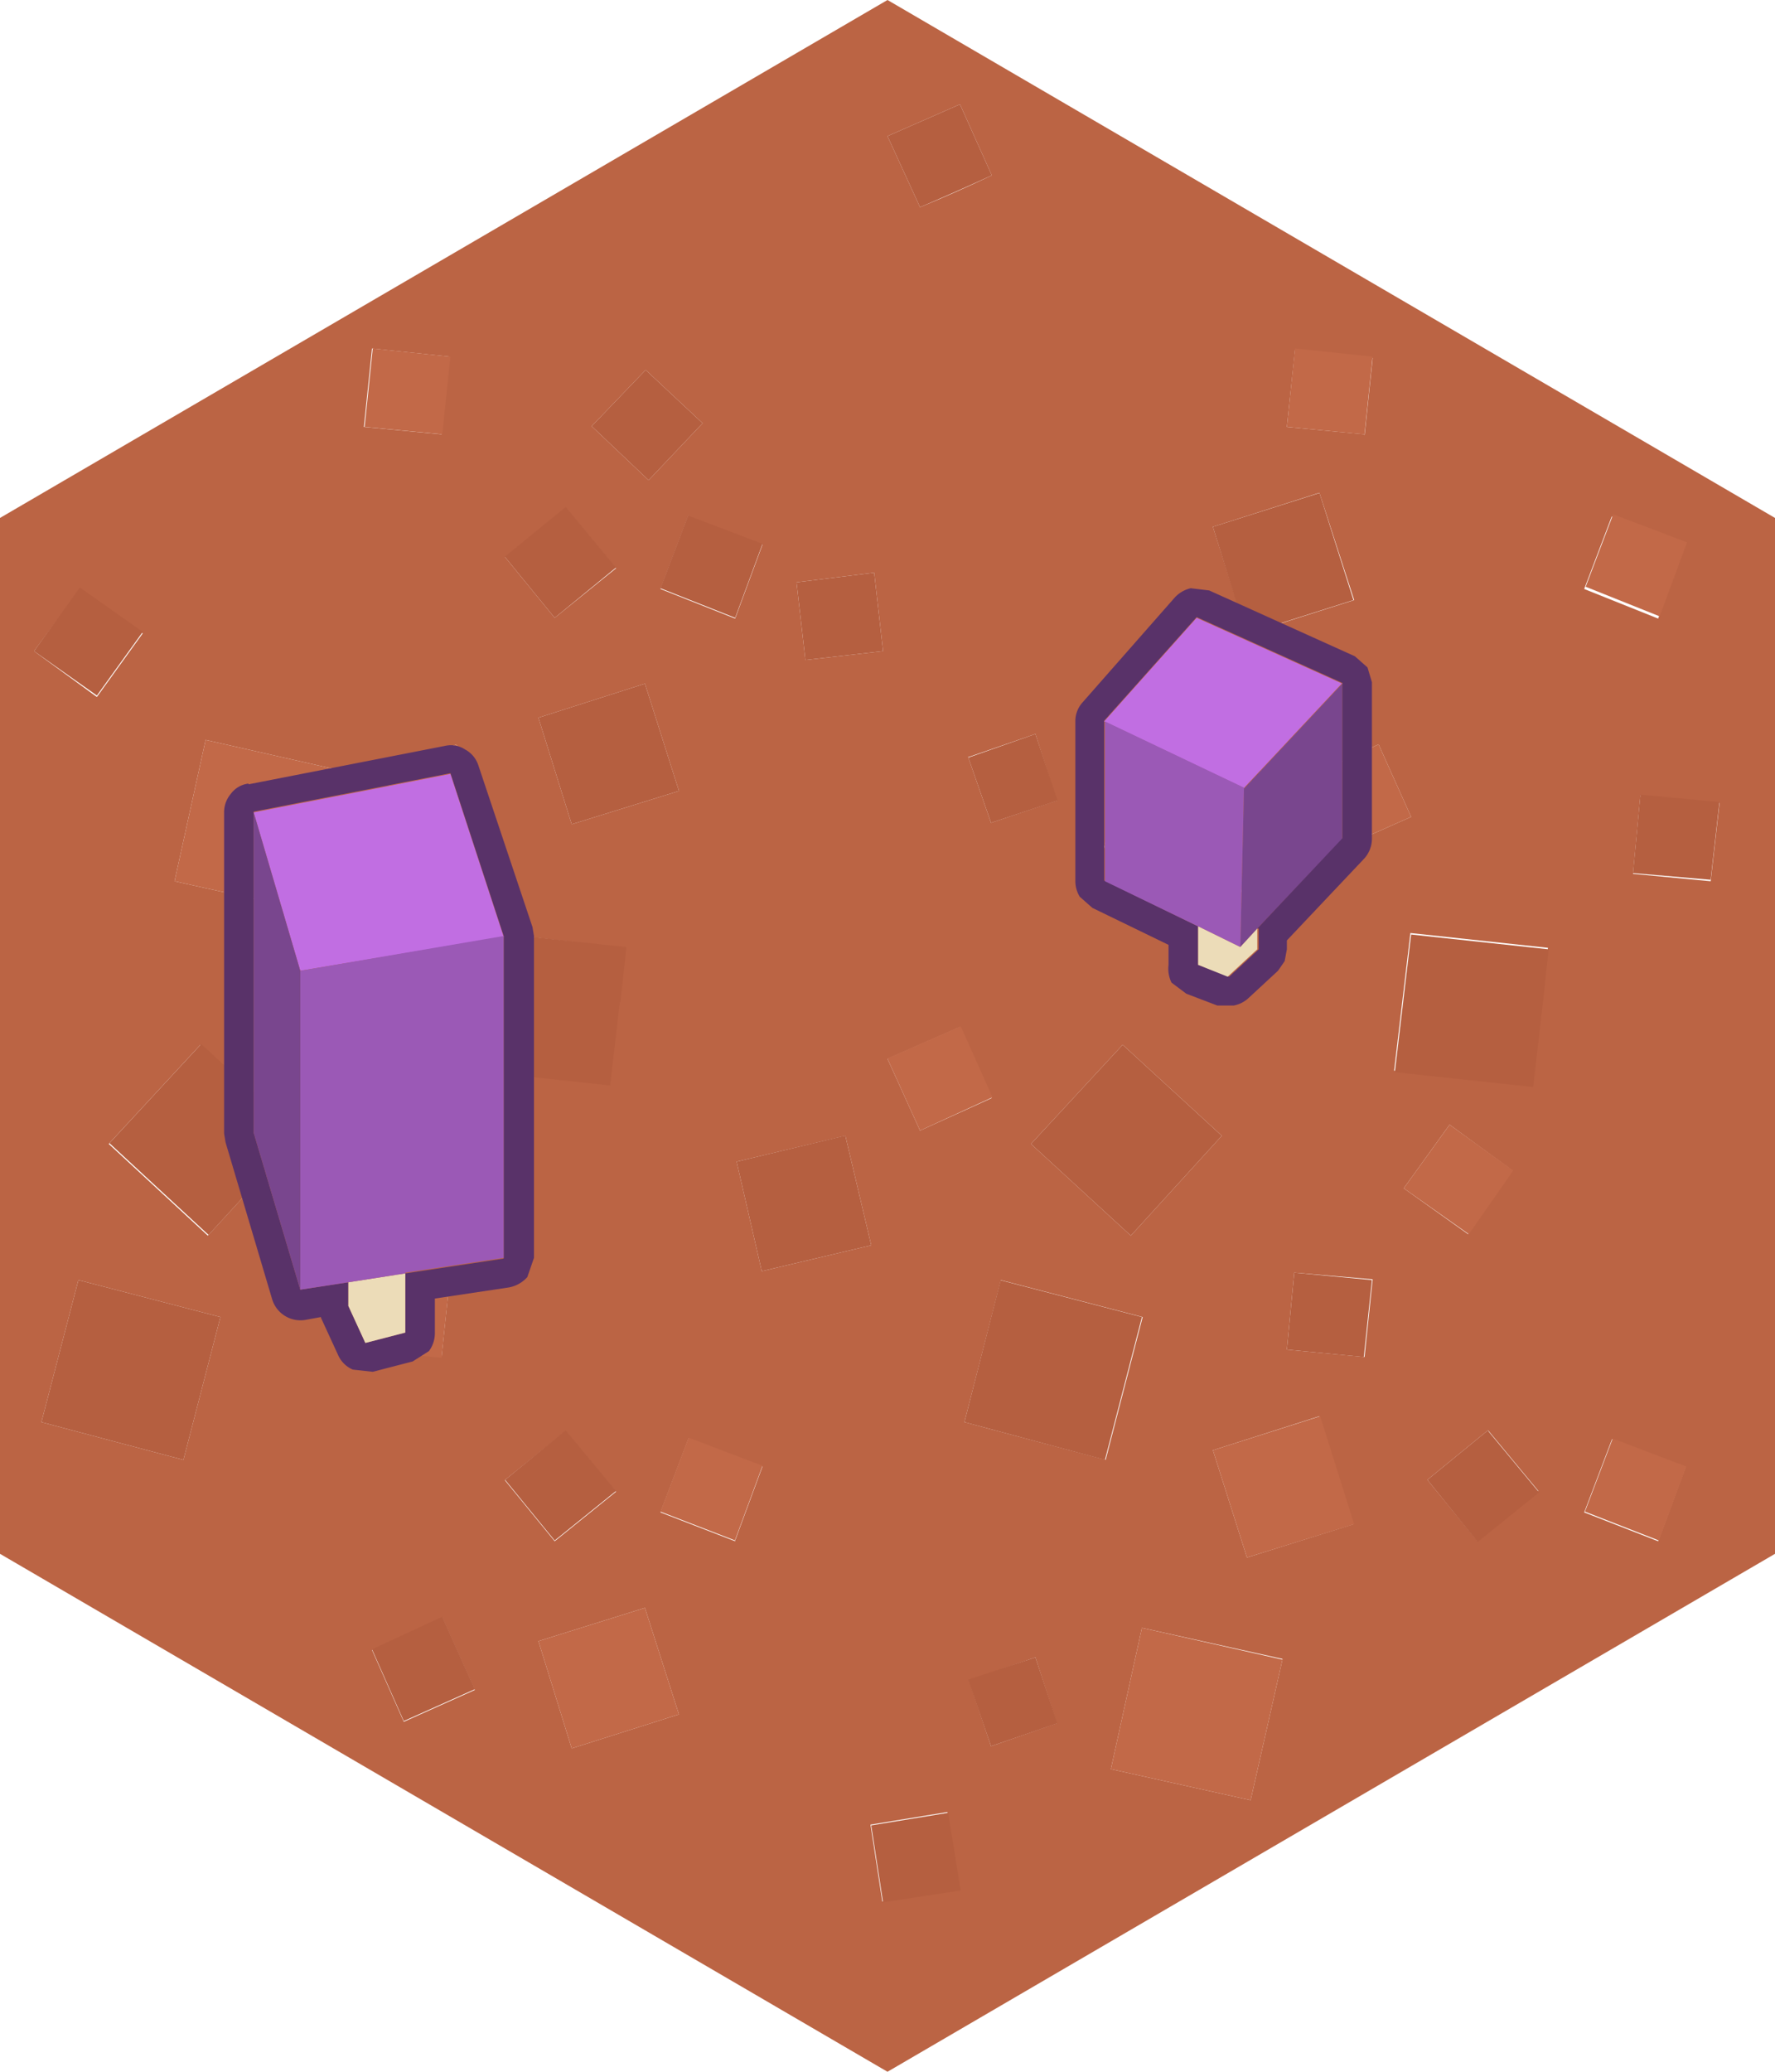 <svg xmlns="http://www.w3.org/2000/svg" viewBox="0 0 120 140"><defs><style>.cls-1{fill:#bb6444;}.cls-2{fill:#c26948;}.cls-3{fill:#b55f40;}.cls-4{fill:#593269;}.cls-5{fill:#c16ee2;}.cls-6{fill:#ecdcb8;}.cls-7{fill:#9b59b6;}.cls-8{fill:#79468e;}</style></defs><title>Asset 71</title><g id="Layer_2" data-name="Layer 2"><g id="Layer_1-2" data-name="Layer 1"><path class="cls-1" d="M109,34.8l-1.9,5,5,2,1.85-5-5-1.9m7.3,19.35-5.35-.5-.5,5.3,5.25.5.6-5.3m-24-24.8.55-5.25-5.25-.55L87,28.85l5.25.5M95.4,55.2l-2.2-4.9-4.8,2.2,2.15,4.85L95.4,55.2M43.65,25,40,28.8l3.85,3.65L47.5,28.6,43.65,25M2.3,44l4.25,3.1,3.1-4.3-4.25-3L2.3,44M26.05,52.5l2.15,4.85L33,55.2l-2.15-4.9-4.8,2.2m-2.65-.35L13.9,50l-2.1,9.55,9.45,2.1,2.15-9.5m6.45-22.8.55-5.25-5.25-.55-.55,5.3,5.25.5M89.2,33.3,82,35.6l2.3,7.25,7.25-2.3L89.2,33.3M85.75,52.15,76.25,50l-2.1,9.55,9.45,2.1,2.15-9.5m-20.3-1L67,55.6l4.45-1.5L70,49.6l-4.5,1.55M59.7,44l-.6-5.3-5.25.65.6,5.25L59.7,44M62.2,14q2.44-1,4.85-2.15L64.9,7.05,60,9.2,62.2,14M36.4,48.5l2.25,7.2,7.25-2.25L43.6,46.2l-7.2,2.3M34.15,37.65l3.35,4.1,4.15-3.35-3.4-4.1-4.1,3.35m12.4-2.85-1.9,5,5.05,2,1.85-5-5-1.9M60,0l60,35v70L60,140,0,105V35L60,0M57.15,76.75h0L49.8,78.5l1.7,7.4,7.4-1.75-1.75-7.4m25.45,0L75.9,70.6l-6.2,6.7,6.75,6.2,6.15-6.75M60,71.55l2.2,4.85,4.85-2.2L64.9,69.4,60,71.55m7.65,15L65.2,96.1l9.55,2.55L77.25,89l-9.6-2.5M82,98l2.3,7.25L91.5,103l-2.3-7.3L82,98M49.7,104.1l1.85-5-5-1.9-1.9,5,5.05,1.95M12.4,98.65,14.9,89,5.3,86.5,2.8,96.1l9.6,2.55m7.85-21.9-6.7-6.15-6.2,6.7,6.7,6.2,6.2-6.75m21.65-9,.4-3.7L33,63,31.9,72.3l9.3,1,.65-5.6h0M87.5,86,87,91.2l5.25.5.55-5.25L87.5,86M25.15,86,24.6,91.2l5.25.5.55-5.25L25.15,86m0,25.5,2.15,4.85,4.8-2.15-2.2-4.9-4.75,2.2m9-11.45,3.35,4.1,4.15-3.35-3.4-4.1L34.15,100M86.7,112.1,77.2,110l-2.1,9.55,9.45,2.1,2.15-9.5m-48.05,6,7.25-2.3-2.3-7.2-7.2,2.25,2.25,7.25m25.4,4.3-5.2.85.8,5.2,5.25-.8-.85-5.25m7.4-6L70,112l-4.5,1.55L67,118l4.45-1.55M98,76l-3.1,4.3,4.35,3.1,3-4.3L98,76m2.6,20.65L96.5,100l3.35,4.1,4.15-3.35-3.4-4.1m3-23.3.65-5.6h0l.4-3.7-9.3-1-1.1,9.3,9.3,1M109,97.2l-1.9,5,5,1.95,1.85-5-5-1.9"/><path class="cls-2" d="M109,97.2l5,1.9-1.85,5-5-1.95,1.9-5m0-62.4,5,1.9-1.85,5-5-2,1.9-5M95.4,55.2l-4.85,2.15L88.4,52.5l4.8-2.2,2.2,4.9M92.2,29.35,87,28.85l.55-5.3,5.25.55-.55,5.25m-62.35,0-5.25-.5.55-5.3,5.25.55-.55,5.25M23.4,52.15l-2.15,9.5-9.45-2.1L13.9,50l9.5,2.15m2.65.35,4.8-2.2L33,55.2l-4.8,2.15L26.05,52.5m34,19,4.9-2.15,2.15,4.8L62.2,76.4,60,71.55M49.7,104.1l-5.05-1.95,1.9-5,5,1.9-1.85,5M82,98l7.25-2.3,2.3,7.3-7.25,2.25L82,98M25.15,86l5.25.5-.55,5.25-5.25-.5L25.15,86m13.5,32.15-2.25-7.25,7.2-2.25,2.3,7.2-7.25,2.3m48.05-6-2.15,9.5-9.45-2.1L77.2,110l9.5,2.15M98,76l4.3,3.1-3,4.3L94.9,80.3,98,76"/><path class="cls-3" d="M116.25,54.15l-.6,5.3L110.4,59l.5-5.3,5.35.5M2.3,44,5.4,39.7l4.25,3-3.1,4.3L2.3,44M43.65,25,47.5,28.6l-3.65,3.85L40,28.8,43.65,25m2.9,9.85,5,1.9-1.85,5-5.05-2,1.9-5m-12.4,2.85,4.1-3.35,3.4,4.1L37.5,41.75l-3.35-4.1M36.4,48.5l7.2-2.3,2.3,7.25L38.65,55.7,36.4,48.5M62.2,14,60,9.2l4.9-2.15,2.15,4.8q-2.4,1.1-4.85,2.15M59.7,44l-5.25.6-.6-5.25,5.25-.65.6,5.3m5.75,7.2L70,49.6l1.5,4.5L67,55.6l-1.55-4.45m20.3,1-2.15,9.5-9.45-2.1L76.25,50l9.5,2.15M89.2,33.3l2.3,7.25-7.25,2.3L82,35.6l7.25-2.3M82.6,76.75,76.45,83.5,69.7,77.3l6.2-6.7,6.7,6.15m-25.45,0,1.75,7.4L51.5,85.9l-1.7-7.4,7.3-1.75h0m10.5,9.75,9.6,2.5-2.5,9.65L65.2,96.1l2.45-9.6M87.5,86l5.25.5L92.2,91.7,87,91.2,87.5,86M41.9,67.75h0l-.65,5.6-9.3-1L33,63l9.35,1-.4,3.7m-21.65,9-6.2,6.75-6.7-6.2,6.2-6.7,6.7,6.15M12.4,98.65,2.8,96.1l2.5-9.6L14.9,89l-2.5,9.65M34.15,100l4.1-3.35,3.4,4.1L37.5,104.1,34.15,100m-9,11.45,4.75-2.2,2.2,4.9-4.8,2.15-2.15-4.85m46.35,5L67,118l-1.55-4.5L70,112l1.5,4.5m-7.4,6,.85,5.25-5.25.8-.8-5.2,5.2-.85m39.5-49.05-9.3-1,1.1-9.3,9.3,1-.4,3.7h0l-.65,5.6m-3,23.3,3.4,4.1-4.15,3.35L96.5,100l4.1-3.35"/><path class="cls-4" d="M17.15,54.9V76.55l3.15,10.6,3.25-.5v1.6l1.15,2.5,2.7-.7v-4l6.65-1V63.25l-3.6-11-13.3,2.6M16.8,53l13.3-2.6a1.76,1.76,0,0,1,1.35.25,1.88,1.88,0,0,1,.9,1.1L36,62.65l.1.6V85l-.45,1.3a2.21,2.21,0,0,1-1.25.7l-5,.75v2.3A2.05,2.05,0,0,1,29,91.3l-1.1.7-2.7.7-1.35-.15a1.91,1.91,0,0,1-1-1l-1.15-2.5L21.7,89l-1.1.2a2,2,0,0,1-2.2-1.4l-3.15-10.6-.1-.6V54.9a1.92,1.92,0,0,1,.45-1.25,1.74,1.74,0,0,1,1.2-.7"/><path class="cls-5" d="M17.15,54.9l13.3-2.6,3.6,11L20.3,65.6,17.15,54.9"/><path class="cls-6" d="M27.4,86.05v4l-2.7.7-1.15-2.5v-1.6l3.85-.6"/><path class="cls-7" d="M27.4,86.05l-3.85.6-3.25.5V65.6l13.75-2.35V85l-6.65,1"/><path class="cls-8" d="M17.15,54.9,20.3,65.6V87.15l-3.15-10.6V54.9"/><path class="cls-8" d="M83.85,64l.25-10.7,6.65-7.1v10.5L85,62.75,83.85,64"/><path class="cls-4" d="M92.75,56.65a2,2,0,0,1-.55,1.4L87,63.55v.6l-.15.8-.45.65-2,1.85a2,2,0,0,1-1,.5l-1.1,0-2.1-.8-1-.75A2.15,2.15,0,0,1,79,65.2V63.85l-5.15-2.5L73,60.6a2,2,0,0,1-.3-1.05V48.75a1.89,1.89,0,0,1,.5-1.3L79.4,40.4a2.11,2.11,0,0,1,1.1-.65l1.25.15,9.85,4.45.85.75.3,1v10.5M85,62.75l5.75-6.1V46.15L80.9,41.7l-6.25,7v10.8L81,62.6v2.6l2.1.8,2-1.85v-1.4"/><path class="cls-5" d="M90.75,46.15l-6.65,7.1-9.45-4.5,6.25-7,9.85,4.45"/><path class="cls-7" d="M84.1,53.25,83.85,64,81,62.6l-6.3-3.05V48.75l9.45,4.5"/><path class="cls-6" d="M83.85,64,85,62.75v1.4l-2,1.85L81,65.2V62.6L83.85,64"/></g></g></svg>